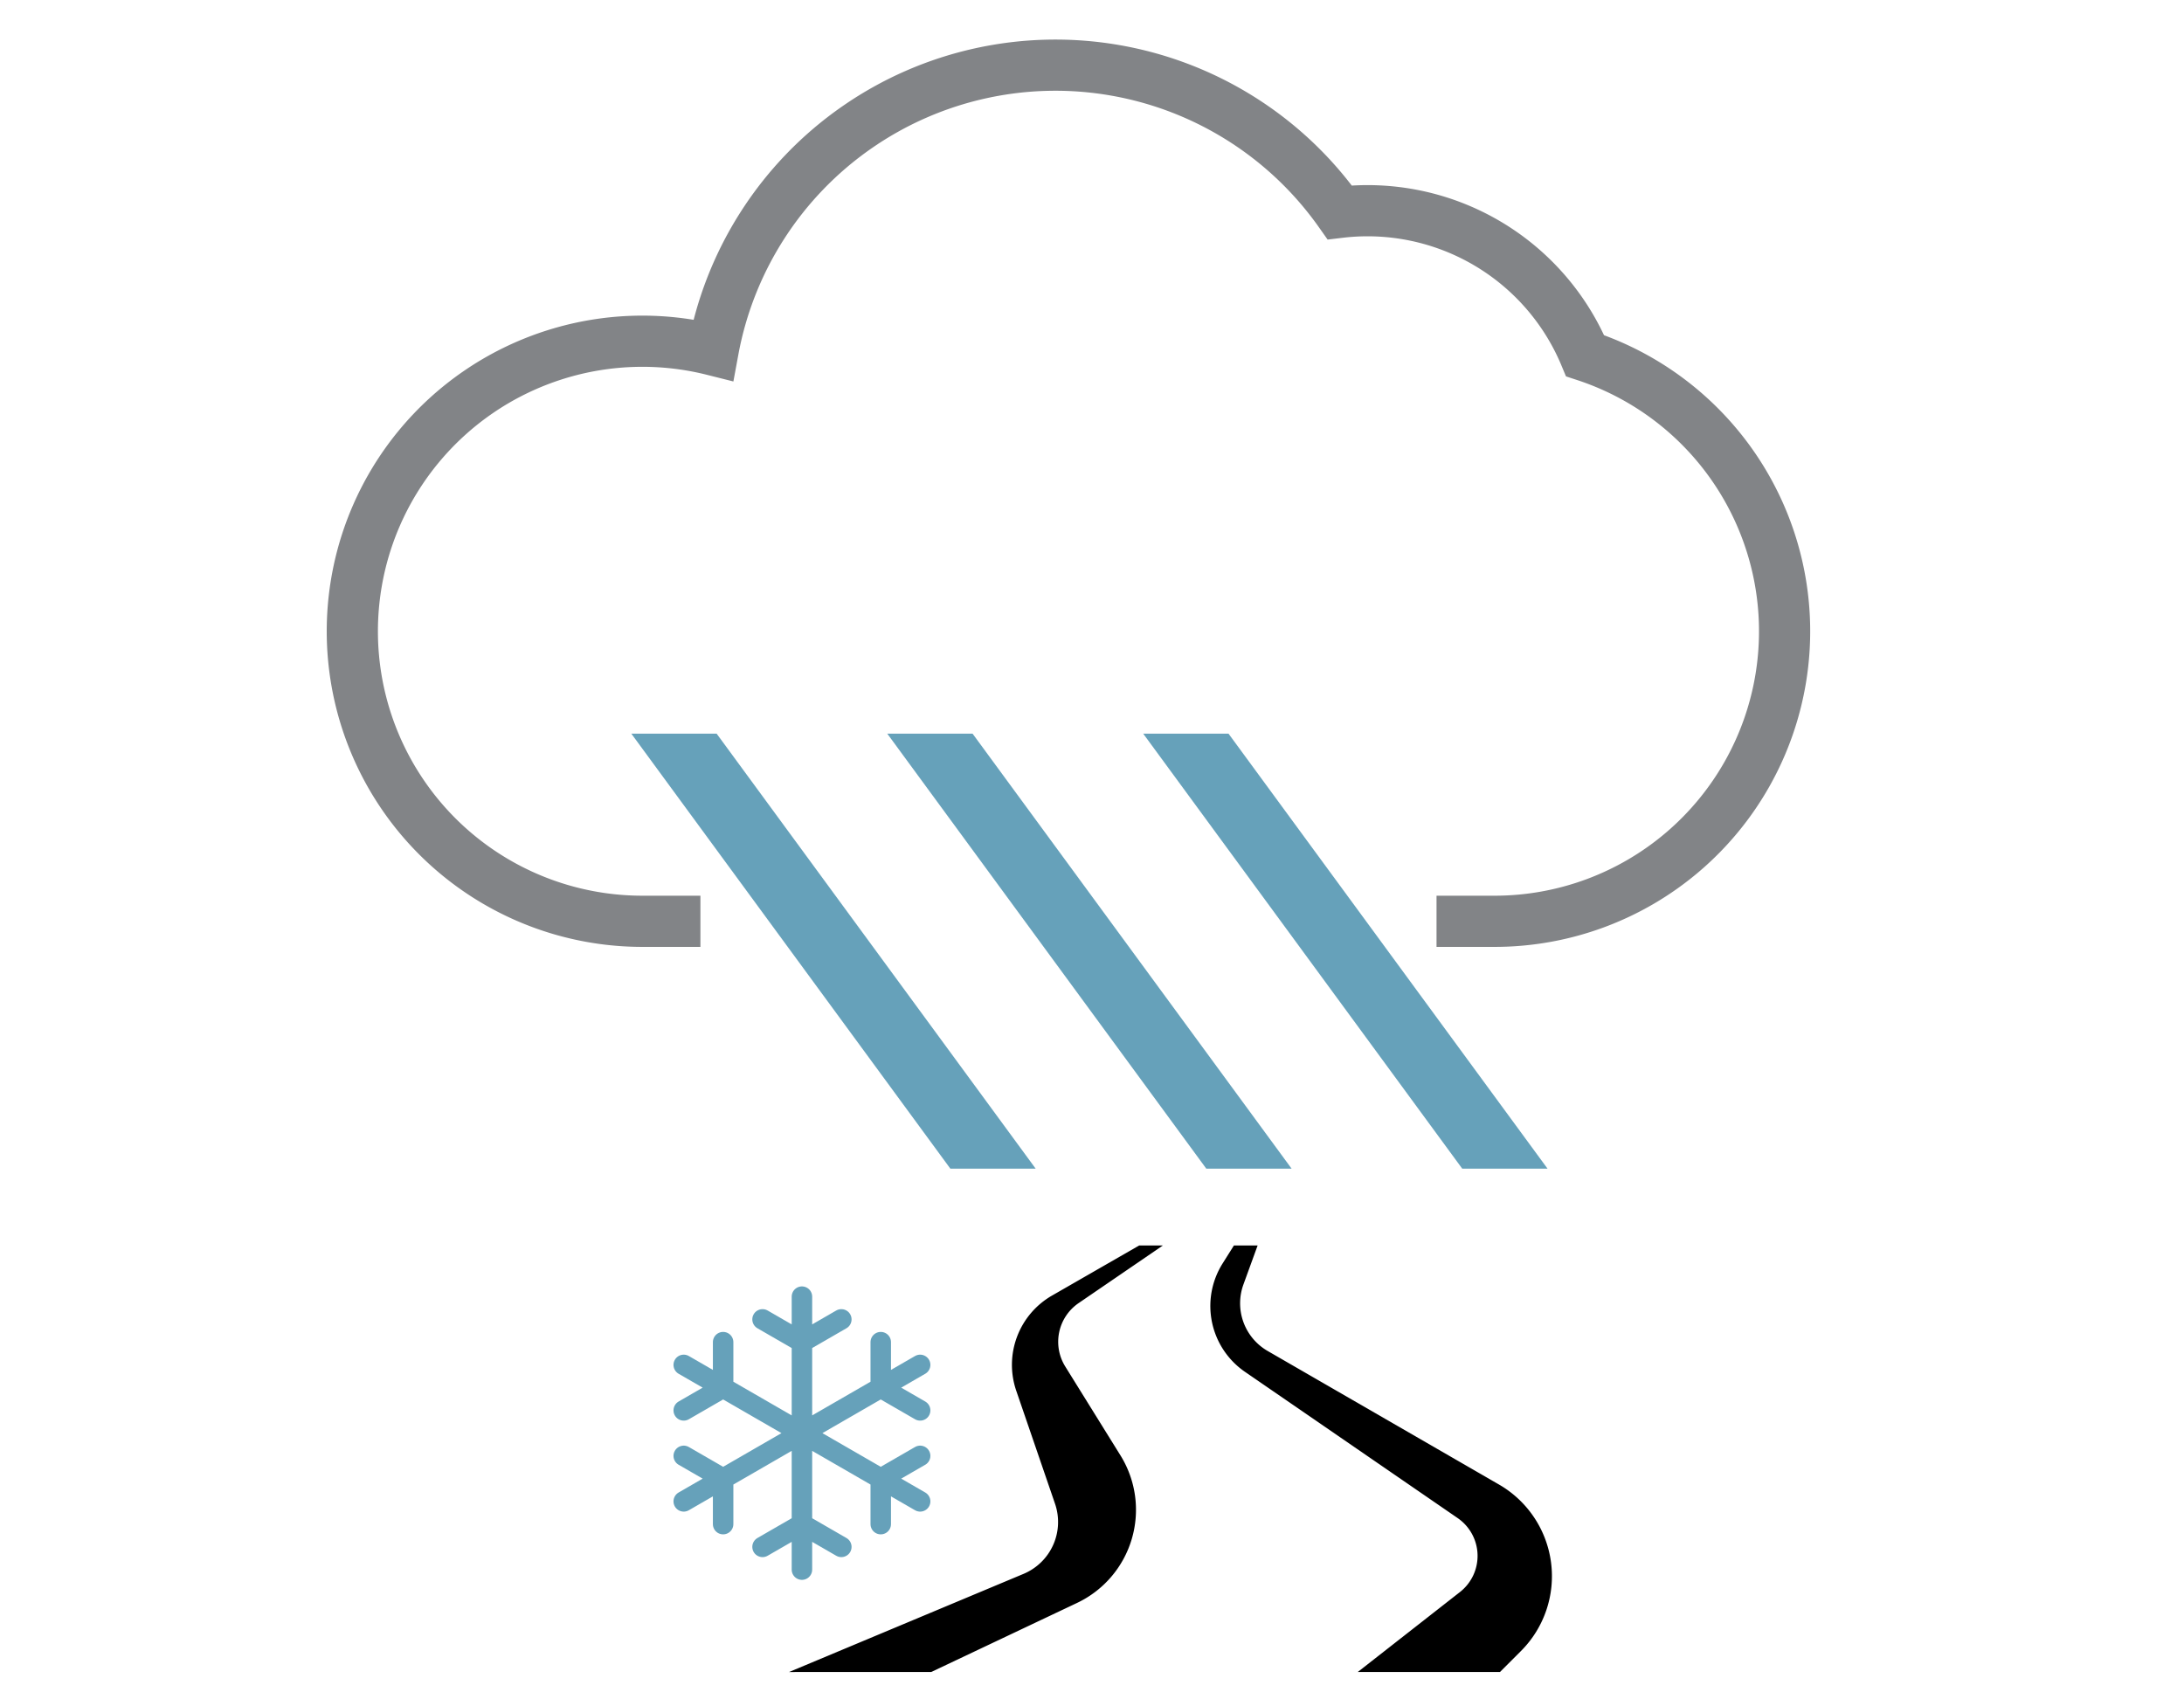 <?xml version="1.0" encoding="UTF-8" standalone="no"?> <!DOCTYPE svg PUBLIC "-//W3C//DTD SVG 1.1//EN" "http://www.w3.org/Graphics/SVG/1.1/DTD/svg11.dtd"> <svg xmlns="http://www.w3.org/2000/svg" version="1.1" width="128" height="100" viewBox="-64 -50 128 100"><g stroke-width="3"><path stroke="#828487" fill="none" d="M -26.35,4 m 3.4,0 h -3.4 a17.0,17.0 0 1 1 4.148,-33.486 a20.4,20.4 0 0 1 36.721,-8.067 a13.812,13.812 0 0 1 14.381,8.403 a17.0,17.0 0 0 1 -5.308,33.15 h -3.4" /><path stroke="none" fill="#66a1ba" d="M -27,-7 h 5 l 18.7,25.5 h -5 l -18.7,-25.5 z m 15,0 h 5 l 18.7,25.5 h -5 l -18.7,-25.5 z m 15,0 h 5 l 18.7,25.5 h -5 l -18.7,-25.5 z " /><path stroke="none" fill="#000000" d="M-9.422,48 l8.545,-4.047 a6.041,6.041 0 0 0 2.546,-8.646 l-3.237,-5.213 a2.746,2.746 0 0 1 0.783,-3.715 l4.939,-3.378 h-1.389 l-5.108,2.936 a4.683,4.683 0 0 0 -2.096,5.58 l2.272,6.622 a3.296,3.296 0 0 1 -1.845,4.11 l-13.743,5.753 z m33.333,0 l1.228,-1.228 a6.204,6.204 0 0 0 -1.285,-9.759 l-13.56,-7.829 a3.226,3.226 0 0 1 -1.419,-3.897 l0.832,-2.287 h-1.389 l-0.681,1.083 a4.683,4.683 0 0 0 1.302,6.306 l12.493,8.591 a2.689,2.689 0 0 1 0.134,4.333 l-5.989,4.687 z" /><path stroke="#66a1ba" stroke-width="1.2" stroke-linecap="round" fill="none" d="M -17,26 l0.0,16.0 m-6.928,-12.0 l13.856,8.0 m-13.856,-0.0 l13.856,-8.0 m-6.928,-4.0 m2.309,1.333 l-2.309,1.333 l-2.309,-1.333 m2.309,-1.333 m-6.928,4.0 m2.309,-1.333 l-0.0,2.667 l-2.309,1.333 m0.0,-2.667 m-0.0,8.0 m0.0,-2.667 l2.309,1.333 l0.0,2.667 m-2.309,-1.333 m6.928,4.0 m-2.309,-1.333 l2.309,-1.333 l2.309,1.333 m-2.309,1.333 m6.928,-4.0 m-2.309,1.333 l0.0,-2.667 l2.309,-1.333 m-0.0,2.667 m0.0,-8.0 m-0.0,2.667 l-2.309,-1.333 l-0.0,-2.667 m2.309,1.333 " /></g></svg>